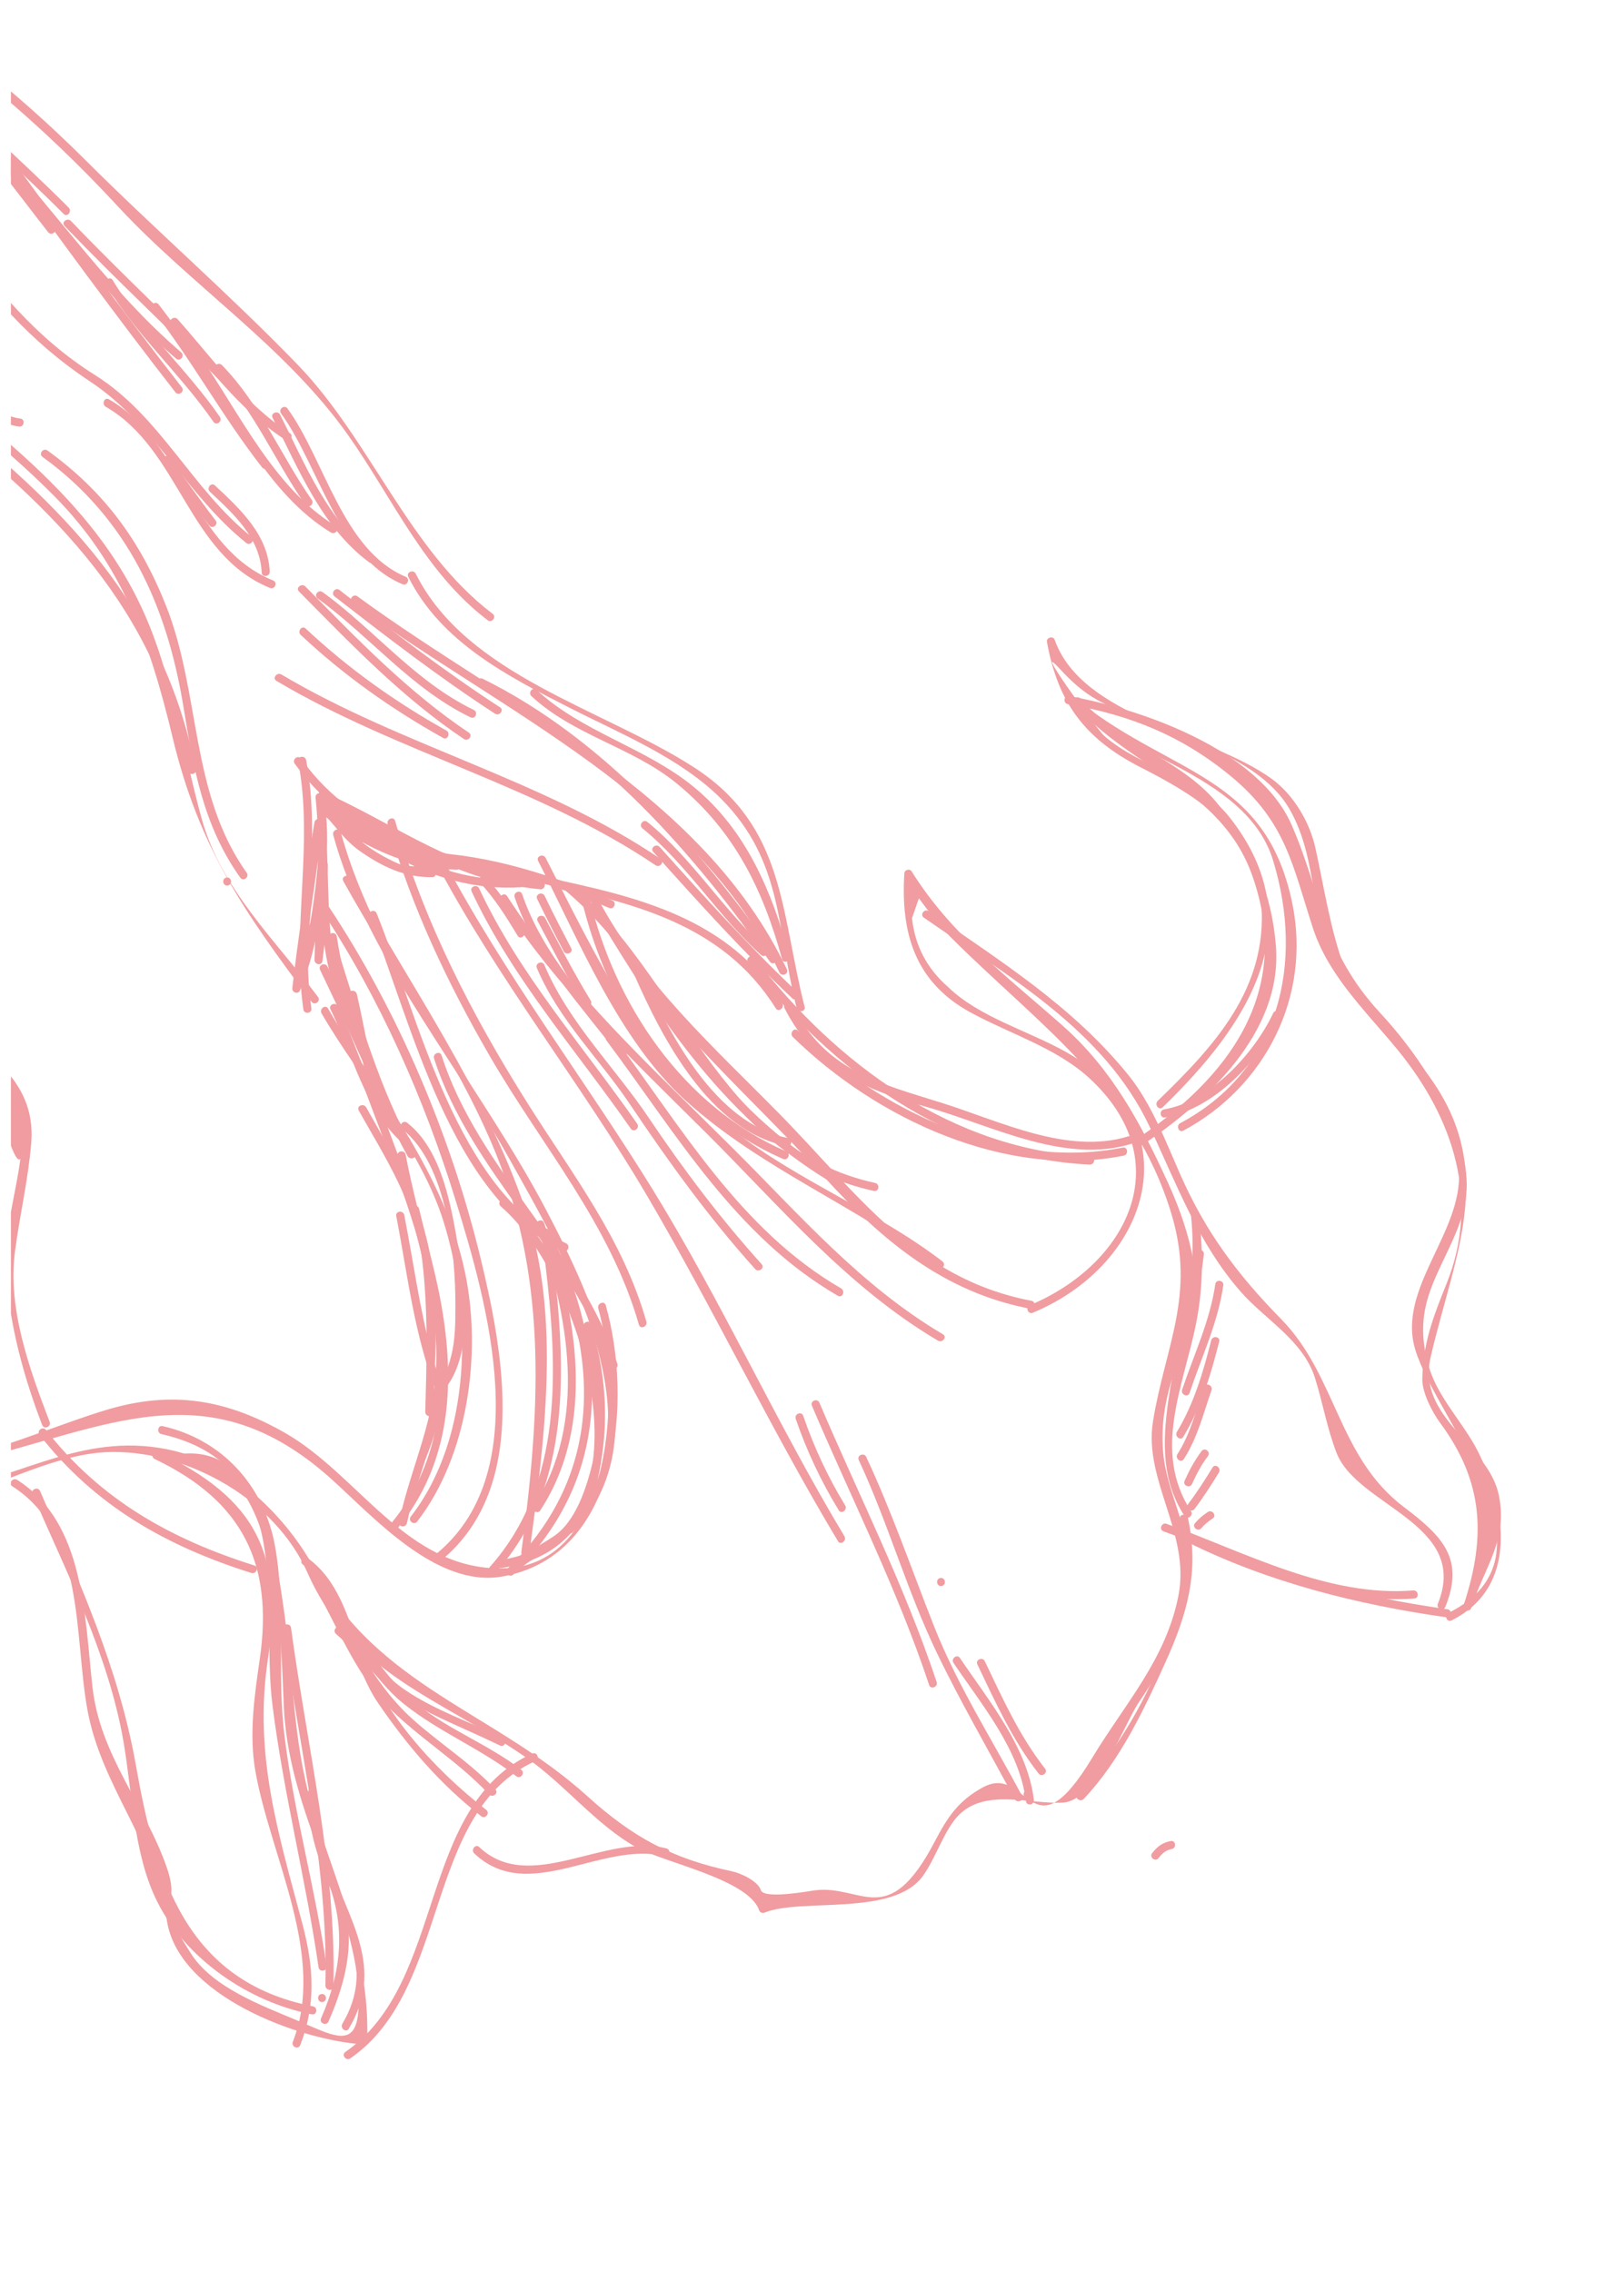 <svg baseProfile="basic" xmlns="http://www.w3.org/2000/svg" xmlns:xlink="http://www.w3.org/1999/xlink" width="443.334" height="620.102" viewBox="0 0 443.334 620.102"><defs><path id="a" d="M2.976-.066H444.02v624.062H2.975z"/></defs><clipPath id="b"><use xlink:href="#a" overflow="visible"/></clipPath><g opacity=".41" clip-path="url(#b)"><path fill="#DB0D15" d="M281.12 356.265c26.666-11.168 40.905-39.275 16.24-62.002-8.958-8.258-21.964-12.188-32.534-17.988-15.064-8.258-18.98-21.637-17.944-37.945.053-.92 1.47-1.307 1.968-.514 10.757 17.266 26.257 28.87 41.24 42.14 13.438 11.895 21.28 26.546 28.656 42.657 4.938 10.78 10.002 25.838 6.482 37.805-3.64 12.348-8.723 21.32-7.744 35.38.8 11.57 7.412 20.683 6.797 32.58-.737 14.417-5.313 24.483-13.386 36.255-3.872 5.658-11.503 26.86-20.738 27.383-8.984.51-21.244-4.025-28.56 3.55-3.815 3.952-6.193 11.685-9.652 16.468-8.14 11.23-33.296 5.918-43.24 10.02-.527.22-1.25-.023-1.44-.594-2.894-8.58-26.24-13.105-33.665-17.3-11.056-6.245-19.477-17.185-29.963-24.438-23.872-16.52-47.24-22.43-59.724-50.518-8.823-19.838-32.183-32.936-52.986-32.895-13.825.024-27.487 7.49-40.512 11.515-14.986 4.635-31.414 5.8-40.747-8.55-.58-.89.233-2.155 1.31-1.69 23.853 10.44 54.932-5.77 77.977-12.73 17.993-5.437 32.837-2.9 48.887 6.272 20.16 11.518 33.11 37.207 59.1 36.97 31.523-.284 32.24-50.298 26.377-70.983-.385-1.355 1.655-2.215 2.042-.848 7.29 25.73 4.063 68.236-28.144 74.025-17.994 3.23-35.176-16.18-46.77-26.604-33.772-30.38-61.477-13.8-98.976-4.844-10.604 2.533-20.816 4.266-31.714 3.742-2.73-.133-15.267-4.62 1.193 4.404 6.732 3.693 16.598 1.48 23.77.06 22.178-4.392 39.238-16.626 62.717-11.073 16.308 3.86 30.85 18.11 38.515 32.38 17.166 31.972 49.02 38.907 74.53 62.03 12.272 11.11 23.14 16.98 39.344 20.383 2.294.486 7.02 2.576 7.902 5.172.846 2.518 13.296.21 14.577.04 12.985-1.728 19.974 11.23 32.807-13.21 3.572-6.8 6.414-11.184 13.158-14.89 12.574-6.9 13.037 19.83 29.945-8.16 8.88-14.696 20.11-26.833 23.503-44.272 3.28-16.87-9.56-31.396-6.967-47.467 3.323-20.563 11.728-34.444 5.038-56.65-10.336-34.267-36.443-51.728-60.228-75.497-3.458-3.45-5.793-6.77-8.713-10.652-.628 1.813-1.253 3.63-1.88 5.442.803 7.512 4.103 13.79 9.904 18.826 8.327 8.096 21.653 11.87 31.716 17.455 35.417 19.656 23.976 57.756-8.62 71.402-1.32.546-2.16-1.492-.847-2.04z"/><path fill="#DB0D15" d="M112.138 413.95c16.765-21.596 16.795-55.25 9.007-80.322-6.424-20.723-22.546-38.424-33.353-57.012-.71-1.22 1.04-2.57 1.76-1.346 13.887 23.9 31.677 44.576 37.432 72.234 4.584 21.982.75 49.953-13.105 67.803-.875 1.124-2.617-.232-1.742-1.357zM68.604 429.333c-23.21-7.322-42.67-18.31-57.812-37.69-.88-1.126.88-2.464 1.752-1.34 14.914 19.087 34.133 29.81 56.924 37 1.363.432.483 2.456-.864 2.03z"/><path fill="#DB0D15" d="M11.508 388.944c-5.165-13.52-8.72-26.77-9.868-41.23-1.09-13.84 5.07-27.326 4.447-41.316 1.682 38.092-16.21-47.082-6.604-3.45 1.83 8.3 1.508 16.91 1.313 25.33-.595 24.956-17 46.88-.072 70.522.828 1.158-.93 2.504-1.754 1.344-7.998-11.172-9.587-20.617-7.664-34.234 3.975-28.275 10.86-49.885 1.627-78.89-.315-1.005.777-2.022 1.698-1.294 8.62 6.8 14.862 14.447 13.896 26.246-.827 10.01-3.144 19.746-4.45 29.695-2.042 15.54 4.036 32.197 9.48 46.434.506 1.33-1.535 2.174-2.048.844zM4.7 403.935c18.51 11.795 18.335 37.244 20.574 56.79 2.12 18.5 14.314 31.923 20.21 48.876 4.334 12.456-4.48 6.396 6.712 23.722 5.898 9.13 19.103 14.03 28.747 18.078 11.65 4.89 18.33 9.504 16.73-10.018-1.023-12.643-6.47-24.982-10.84-36.78-4.707-12.737-8.727-25.18-9.354-38.823-.813-17.708-1.115-70.558-28.484-66.644-1.407.203-1.68-1.988-.276-2.188 22.843-3.27 26.83 28.346 29.065 44.594 2.612 19.018 2.282 36.305 8.48 54.996 6.784 20.492 14.69 38.543 13.974 60.535-.02.635-.714.97-1.254.934-17.408-1.213-50.21-13.242-53.413-33.732-3.39-21.643-17.98-36.723-21.752-57.83-3.638-20.385-.583-48.098-20.474-60.77-1.2-.76.17-2.498 1.354-1.74z"/><path fill="#DB0D15" d="M146.146 480.67c-30.64 13.937-23.103 62.282-50.512 81.153-1.172.807-2.514-.947-1.342-1.756 27.597-19.002 19.582-67.143 51.005-81.434 1.304-.59 2.142 1.45.85 2.038z"/><path fill="#DB0D15" d="M181.6 506.698c-17.27-4.438-37.253 13.275-52.13-.807-1.02-.972.32-2.72 1.355-1.74 13.863 13.118 34.36-3.942 51.09.366 1.358.35 1.062 2.54-.315 2.182zM324.92 418.84c21.976 10.927 46.017 16.958 70.22 20.407 1.406.2 1.094 2.387-.32 2.184-24.367-3.472-48.64-9.554-70.762-20.558-1.274-.63-.41-2.668.863-2.03z"/><path fill="#DB0D15" d="M392.524 437.74c8.84-21.798-21.914-26.56-27.63-41.114-2.642-6.746-3.74-13.63-5.95-20.602-3.234-10.172-13.5-15.807-20.13-23.326-11.68-13.254-17.5-29.287-24.94-45.094-12.487-26.53-38.667-41.076-61.682-57.145-1.17-.82.19-2.554 1.36-1.743 19.62 13.703 39.27 25.916 54.46 44.693 6.312 7.807 10.123 17.932 14.107 26.982 6.942 15.79 15.587 27.385 27.638 39.674 15.145 15.44 15.434 37.635 33.475 51.27 10.627 8.027 16.637 14.164 11.318 27.277-.53 1.316-2.56.45-2.026-.872z"/><path fill="#DB0D15" d="M399.585 438.03c6.08-18.508 5.498-33.543-6.496-49.73-2.07-2.803-4.868-8.182-4.813-11.838.14-9.736 2.973-17.023 6.582-25.992 9.286-23.055 1.85-45.303-13.218-63.793-5.97-7.326-12.03-13.193-16.63-21.506-7.6-13.757-4.897-30.353-13.036-44.41-9.34-16.12-36.816-21.136-52.27-29.63-4.108-2.26-7.218-5.14-10.347-8.52-8.26-8.95 9.907 16.353 12.113 18.27 10.306 8.95 25.458 11.105 34.233 22.256 23.14 29.396 4.627 56.896-18.31 79.096-1.024.99-2.35-.775-1.345-1.754 15.515-15.01 30.024-30.65 28.296-53.867-1.45-19.595-17.697-29.4-32.848-37.11-15.158-7.71-22.673-17.52-25.687-34.297-.226-1.227 1.7-1.73 2.114-.56 7.54 21.263 42.19 25.53 59.242 37.937 5.936 4.318 10.36 11.76 11.922 18.855 2.46 11.164 4.002 22.008 7.967 32.893 3.62 9.932 14.168 18.34 20.76 26.424 22.014 27.023 9.438 50.684 2.732 79.664-3.86 16.69 15.703 23.652 18.61 37.664 2.54 12.24-3.782 19.37-7.542 30.818-.442 1.355-2.466.476-2.03-.868zM306.766 315.425c-32.264 6.463-67.594-10.11-90.33-32.39-1.003-.98.34-2.737 1.356-1.74 22.365 21.907 56.963 38.294 88.7 31.937 1.398-.278 1.665 1.912.274 2.193zM281.238 357.218c-23.656-4.496-40.538-18.715-56.39-36.117-21.92-24.07-48.264-45.87-63.675-74.995-.662-1.254 1.384-2.088 2.045-.838 12.3 23.244 31.282 40.182 49.488 58.684 21.154 21.507 37.096 45.05 68.85 51.09 1.395.26 1.078 2.45-.318 2.178zM256.064 365.933c-24.73-14.617-42.903-36.39-63.036-56.44-20.348-20.26-40.643-39.228-56.362-63.57-.767-1.192.985-2.54 1.754-1.347 16.968 26.283 39.433 46.72 61.45 68.646 18.383 18.305 34.985 37.635 57.545 50.97 1.23.723-.142 2.454-1.35 1.74zM228.756 420.657c-18.514-30.836-33.927-63.365-52.16-94.357-18.31-31.117-40.924-59.27-57.806-91.303-.666-1.262 1.386-2.092 2.046-.844 16.788 31.848 38.69 60.223 57.512 90.803 18.837 30.613 33.65 63.535 52.167 94.355.722 1.214-1.027 2.564-1.76 1.347zM174.42 361.58c-7.814-27.343-26.53-48.87-40.59-73.106-11.75-20.268-21.548-41.01-28.01-63.57-.39-1.354 1.65-2.205 2.044-.844 7.937 27.695 20.974 52.996 36.316 77.318 12.34 19.56 25.825 36.764 32.275 59.36.384 1.353-1.647 2.206-2.036.84zM93.016 227.085c10.044 36.895 38.305 69.34 55.974 102.977 13.22 25.162 31.184 63.738 7.42 88.137-.984 1.01-2.738-.335-1.75-1.355 27.018-27.734-.676-73.73-15.756-100.793-15.753-28.264-39.315-56.482-47.93-88.12-.37-1.36 1.664-2.216 2.042-.847z"/><path fill="#DB0D15" d="M142.33 423.558c4.966-37.057 7.42-73.266-6.927-108.63-10.668-26.304-28.01-49.68-41.694-74.458-.688-1.246 1.36-2.072 2.042-.846 16.478 29.844 36.388 57.63 47.554 90.113 10.096 29.365 5.22 64.19 1.21 94.14-.19 1.41-2.376 1.095-2.187-.32z"/><path fill="#DB0D15" d="M89.55 247.16c19.106 28.714 33.527 62.733 41.626 96.188 6.412 26.477 13.287 63.686-11.444 83.115-1.123.88-2.46-.877-1.338-1.758 28.125-22.096 14.744-68.766 5.943-97.21-8.477-27.42-20.617-55.063-36.538-78.99-.787-1.18.964-2.526 1.75-1.346zM211.77 275.204c-29.255-46.62-99.765-22.54-131.317-66.77-.826-1.16.93-2.5 1.757-1.343 31.41 44.044 101.878 19.866 131.316 66.77.752 1.196-1 2.545-1.757 1.344z"/><path fill="#DB0D15" d="M83.577 207.48c4.322 22.534-1.81 45.147 1.43 67.753.208 1.414-1.986 1.684-2.187.275-3.245-22.604 2.886-45.24-1.433-67.752-.27-1.4 1.924-1.665 2.19-.277z"/><path fill="#DB0D15" d="M85.057 273.45c-18.35-24.486-30.705-41.996-37.923-72.107-6.144-25.64-13.61-47.125-32.527-66.152-11.054-11.104-23.4-20.954-35.545-30.82-21.673-17.606-43.492-34.876-62.55-55.374-9.16-9.863-16.735-20.9-23.31-32.605-8.078-14.384-8.48-33.26-19.29-45.71-.934-1.08.828-2.412 1.757-1.344 7.52 8.666 8.694 17.164 11.817 28.072 4.82 16.855 15.413 31.752 26.34 45.16C-64.447 69.23-35.3 89.644-8.917 111.348 11.77 128.354 30.24 145.06 40.57 170.22c6.952 16.945 9.645 35.852 14.532 53.398 5.33 19.166 20.144 33.055 31.706 48.488.855 1.14-.902 2.483-1.75 1.344zM217.466 275.095c-5.375-21.094-3.652-40.055-20.578-57.04-11.148-11.19-27.426-17.753-41.328-24.83-17.086-8.7-35.198-17.978-44.104-35.784-.64-1.276 1.408-2.108 2.04-.845 13.925 27.834 51.265 36.906 75.94 52.842 24.932 16.102 23.585 39.365 30.218 65.387.35 1.378-1.846 1.632-2.188.27zM133.13 169.288c-17.16-13.002-25.93-33.29-38.104-50.523-17.017-24.108-42.895-40.88-62.84-62.428-41.228-44.564-90.872-76.81-149.47-93.39-1.37-.388-.48-2.413.872-2.03C-62.626-23.86-16.152 4.327 23.364 43.743c18.928 18.89 39.346 36.62 57.908 55.815 19.854 20.533 30.436 50.73 53.216 67.982 1.135.86-.22 2.604-1.357 1.748zM71.445 156.278c-.443-9.48-7.65-15.982-14.14-22.05-1.03-.96.315-2.712 1.36-1.74 6.91 6.466 14.502 13.437 14.97 23.52.067 1.41-2.12 1.694-2.19.27zM57.108 143.405c-4.36-5.623-8.324-11.537-12.685-17.154-.875-1.13.883-2.468 1.757-1.343 4.354 5.625 8.323 11.533 12.68 17.152.876 1.13-.878 2.466-1.752 1.345z"/><path fill="#DB0D15" d="M73.694 160.472c-22.467-9.133-24.562-37.785-44.824-49.45-1.215-.702-.363-2.74.865-2.028 20.28 11.668 22.6 40.412 44.83 49.45 1.315.534.446 2.565-.87 2.028z"/><path fill="#DB0D15" d="M67.253 148.216c-16.248-12.99-25.043-32.428-42.61-44.055C7.667 92.924-2.244 80.457-14.816 64.54c-.885-1.12.874-2.46 1.76-1.346C-.995 78.48 9.27 91.892 25.998 102.417c17.878 11.248 26.345 31.055 42.61 44.057 1.112.888-.24 2.634-1.355 1.742zM212.774 265.43C189.9 217.37 137.096 194.514 96.22 164.512c-1.145-.844.21-2.586 1.36-1.742 41.262 30.29 94.133 53.28 117.24 101.813.614 1.287-1.436 2.125-2.046.846z"/><path fill="#DB0D15" d="M216.294 272.51c-13.38-12.644-25.7-26.284-37.967-39.993-.948-1.066.81-2.396 1.758-1.344 12.14 13.57 24.324 27.082 37.562 39.596 1.03.967-.322 2.72-1.353 1.74z"/><path fill="#DB0D15" d="M207.788 260.685c-11.815-10.63-20.038-24.55-32.428-34.605-1.105-.893.248-2.64 1.352-1.74 12.404 10.066 20.612 23.975 32.43 34.605 1.054.947-.295 2.697-1.354 1.74z"/><path fill="#DB0D15" d="M210.18 262.503c-20.77-29.572-46.405-58.926-79.264-75.207-1.265-.63-.405-2.662.874-2.03 33.145 16.427 59.193 46.062 80.147 75.894.82 1.165-.933 2.51-1.756 1.343zM135.14 194.798c-15.194-9.86-29.528-20.902-43.813-32.016-1.126-.877.226-2.615 1.353-1.746 14.29 11.117 28.62 22.158 43.818 32.02 1.198.77-.17 2.507-1.358 1.742zM128.468 195.802c-16.176-7.793-27.424-22.053-41.753-32.447-1.157-.834.204-2.576 1.354-1.74 14.163 10.277 25.272 24.453 41.27 32.158 1.273.617.415 2.65-.872 2.03z"/><path fill="#DB0D15" d="M126.64 201.712c-16.843-11.287-30.855-25.924-45.03-40.28-.997-1.02.77-2.345 1.757-1.35 14.047 14.233 27.935 28.704 44.627 39.888 1.185.797-.18 2.53-1.354 1.742zM120.97 201.42c-14.06-7.86-27.115-17.077-38.87-28.116-1.034-.967.313-2.72 1.353-1.742 11.62 10.908 24.48 20.06 38.386 27.832 1.233.683.376 2.724-.87 2.027zM65.596 239.56c-10.124-14.2-12.77-29.842-15.536-46.75-4.53-27.658-15.29-51.348-38.45-68.096-1.155-.838.205-2.574 1.358-1.744 15.454 11.172 25.287 24.578 32.32 42.268 9.568 24.06 6.52 51.176 22.06 72.98.826 1.156-.922 2.5-1.752 1.342z"/><path fill="#DB0D15" d="M51.255 210.337c-8.692-44.37-36.16-71.34-70.494-98.174-1.122-.877.234-2.617 1.358-1.742 34.96 27.32 62.518 54.67 71.33 99.644.273 1.398-1.922 1.665-2.193.273zM77.782 119.97c-12.634-8.143-21.193-20.428-31.046-31.494-.947-1.068.815-2.398 1.754-1.346 9.727 10.924 18.173 23.06 30.65 31.094 1.195.775-.17 2.51-1.358 1.746z"/><path fill="#DB0D15" d="M64.47 108.52C49.22 92.53 32.872 77.645 17.623 61.66c-.984-1.03.783-2.356 1.755-1.34C34.624 76.302 50.972 91.19 66.22 107.175c.983 1.036-.783 2.36-1.753 1.343z"/><path fill="#DB0D15" d="M48.087 97.903c-19.207-16.486-33.508-37.412-50.5-56-.96-1.055.803-2.383 1.756-1.34 16.862 18.45 31.03 39.23 50.103 55.598 1.074.925-.273 2.677-1.36 1.743z"/><path fill="#DB0D15" d="M17.388 58.4C3.96 44.95-10.405 32.484-23.836 19.037c-.988-.992.354-2.748 1.354-1.744C-9.047 30.742 5.32 43.21 18.746 56.66c.997.99-.353 2.747-1.358 1.74z"/><path fill="#DB0D15" d="M13.153 63.388C-5.94 38.99-28.263 6.216-59.93-1.937c-1.36-.352-1.058-2.543.323-2.186C-27.31 4.197-4.523 37.22 14.91 62.047c.876 1.12-.876 2.46-1.757 1.34zM319.854 504.7c-1.67.316-2.582 1.186-3.59 2.465-.88 1.12-2.625-.234-1.742-1.355 1.404-1.78 2.795-2.87 5.06-3.303 1.403-.266 1.667 1.926.272 2.193zM283.527 484.085c-7.088-9.043-11.805-19.486-16.72-29.803-.61-1.29 1.437-2.127 2.044-.846 4.83 10.14 9.462 20.414 16.435 29.307.877 1.12-.88 2.46-1.758 1.342zM277.044 490.13c-1.412.174-1.686-2.016-.273-2.193 1.413-.174 1.688 2.013.274 2.193zM280.646 490.853c-1.412.176-1.68-2.016-.27-2.19 1.415-.18 1.686 2.014.27 2.19zM257.017 432.897c-1.414.178-1.686-2.014-.27-2.19 1.413-.18 1.686 2.013.27 2.19zM97.41 271.33c2.437 10.548 3.927 21.298 7.414 31.577.458 1.344-1.58 2.193-2.04.842-3.546-10.466-5.09-21.407-7.567-32.144-.32-1.388 1.872-1.648 2.192-.275z"/><path fill="#DB0D15" d="M89.407 263.835c6.293 13.166 12.526 26.35 17.864 39.938.523 1.324-1.516 2.166-2.033.842-5.342-13.586-11.58-26.766-17.873-39.932-.617-1.29 1.43-2.123 2.043-.848zM95.87 286.692c-1.414.172-1.687-2.02-.274-2.193s1.688 2.013.275 2.192z"/><path fill="#DB0D15" d="M92.44 259.946c5.914 18.613 11.29 37.643 20.89 54.783.692 1.235-1.355 2.065-2.046.843-9.592-17.14-14.972-36.162-20.89-54.783-.43-1.346 1.61-2.203 2.045-.844z"/><path fill="#DB0D15" d="M91.933 255.614c1.166 7.645 3.068 15.035 5.11 22.5.375 1.36-1.368 2.127-2.042.842-9.972-19.02-6.757-40.602-8.855-61.264-.144-1.424 1.94-1.668 2.192-.277 2.355 13.012-.033 26.328-2.172 39.213-.204 1.21-2.074 1.248-2.188-.018-.967-10.96-.09-21.328 1.88-32.152.26-1.404 2.343-1.104 2.19.31-1.32 11.753-3.2 23.41-4.844 35.114-1.93 13.79.386-2.162 1.26-6.7 1.1-5.698 1.796-11.483 2.832-17.194.218-1.168 2.2-1.27 2.196.02-.038 8.806-.288 17.513-1.454 26.25-.193 1.442-2.225 1.067-2.18-.32.426-14.517.996-29.024 1.588-43.538.05-1.16 1.697-1.176 2.117-.262 3.925 8.596 11.058 14.064 19.542 17.754 5.848 1.25 6.205.375 1.073-2.635-3.55-2.863-7.34-5.428-11.11-7.996-3.12-1.554-5.665-3.788-7.63-6.702 2.792 2.387 5.957 4.348 9.033 6.332 7.443 4.793 15.763 8.432 24.407 10.318 1.412.305 1.095 2.234-.314 2.184-12.145-.447-22.235-5.035-32.373-11.473-1.062-.673-.005-2.444 1.11-1.886 7.8 3.895 15.627 7.67 23.64 11.104 1.318.568.464 2.482-.87 2.03-11.332-3.864-21.19-9.483-28.553-19.087-.662-.87.295-2.147 1.313-1.687 19.875 9.018 36.558 21.994 58.974 24.15 1.416.137 1.096 2.32-.318 2.186-14.002-1.347-25.847-6.274-38.066-13.067-5.833-3.242-11.612-6.53-17.595-9.49-4.01-1.98 9.236 7.65 9.355 7.74 2.523 1.365 5.04 2.742 7.556 4.11 4.077.12 5.11 1.233 3.1 3.33-2.69-1.185-5.364-2.413-8.017-3.683-1.845-.87-12.24-8.428-3.412-3.346 4.955 2.852 10.306 4.672 15.83 6.074.428.11 5.493 2.422 4.692 2.18-12.205-3.686-23.52-10.02-33.208-18.297-.903-.776-.015-2.548 1.113-1.888 10.573 6.184 20.505 13.043 29.794 21.05.658.563.497 1.944-.54 1.968-7.453.15-13.485-2.746-19.565-6.914-3.068-2.102-5.474-4.916-7.815-7.756-4.638-5.605-1.44 3.088-1.642 8.148-.26 6.445-.49 12.89-.712 19.342 1.456 3.44.81 5.285-1.936 5.53.566-4.214.653-8.5.802-12.737 1.718-6.006 1.995-6.102.837-.285-.436 2.926-.902 5.842-1.4 8.76-.964 5.854-2.526 11.324-4.745 16.816-.48 1.19-2.244.627-2.107-.594.756-6.74 1.67-13.443 2.658-20.145.495-3.32.995-6.64 1.477-9.96.234-1.67.473-3.337.702-5.005-1.093-4.535-.285-6.016 2.43-4.445-.59 3.545-1.003 7.113-1.255 10.697.34-3.684-2.624 20.734-.588 7.787 1.252-8.01 2.013-16.02 1.83-24.136-.21-9.693 2.07 3.33 2.17 5.988.29 7.592.317 15.16.858 22.74.443 6.273 2.83 18.05 3.652 21.07-1.674-6.094-3.033-12.178-3.99-18.428-.217-1.405 1.98-1.676 2.19-.27z"/><path fill="#DB0D15" d="M146.478 241.72c-22.922 3.246-44.054-8.102-59.105-24.795-.95-1.06.81-2.39 1.753-1.344 14.528 16.11 34.94 27.085 57.08 23.95 1.407-.2 1.682 1.99.272 2.19zM213.503 261.823c-5.232-19.113-13.105-35.186-28.818-48.02-12.068-9.86-27.988-13.01-39.59-23.77-1.037-.96.31-2.71 1.355-1.744 12.508 11.604 29.694 15.68 42.852 26.433 14.45 11.805 21.458 28.777 26.246 46.256.366 1.357-1.67 2.212-2.045.843zM178.964 236.17c-32.06-21.663-70.348-30.647-103.498-50.323-1.22-.727.148-2.46 1.355-1.744 33.155 19.682 71.435 28.654 103.5 50.326 1.18.798-.183 2.534-1.356 1.74zM109.878 159.466c-17.774-7.494-22.763-32.29-33.158-46.623-.837-1.154.923-2.496 1.76-1.346 10.233 14.115 15.037 38.678 32.272 45.94 1.31.552.442 2.582-.874 2.03z"/><path fill="#DB0D15" d="M100.698 153.413c-12.85-9.533-19.266-25.535-26.28-39.377-.646-1.273 1.4-2.105 2.043-.848 6.848 13.527 13.05 29.172 25.596 38.48 1.142.853-.212 2.593-1.358 1.745z"/><path fill="#DB0D15" d="M90.323 145.34C73.2 134.914 63.763 114.19 52.65 98.28c-.815-1.17.937-2.512 1.75-1.346 10.992 15.734 20.39 36.373 37.28 46.66 1.21.745-.16 2.477-1.357 1.747z"/><path fill="#DB0D15" d="M83.35 137.788c-8.44-12.14-14.064-26.076-24.5-36.768-.997-1.02.77-2.35 1.753-1.346 10.44 10.703 16.057 24.625 24.5 36.768.81 1.168-.944 2.51-1.753 1.346zM71.53 127.548c-10.804-13.812-19.175-29.3-29.983-43.11-.876-1.126.882-2.464 1.755-1.345 10.806 13.812 19.177 29.3 29.983 43.11.88 1.128-.878 2.462-1.755 1.345zM58.274 115.146c-9.02-13.045-21.076-23.7-29.263-37.342-.73-1.21 1.02-2.564 1.753-1.342 8.186 13.635 20.245 24.3 29.26 37.342.807 1.17-.944 2.51-1.75 1.342z"/><path fill="#DB0D15" d="M47.888 107.07C31.458 85.996 15.718 64.4.042 42.767c-.836-1.15.916-2.494 1.757-1.344 15.68 21.64 31.408 43.23 47.844 64.303.88 1.128-.883 2.463-1.756 1.346zM5.214 116.42c-7.354-.882-12.912-7.698-18.396-12.042-1.112-.883.245-2.63 1.358-1.742 5.114 4.057 10.512 10.78 17.353 11.605 1.417.165 1.097 2.355-.316 2.18zM62.144 241.708c-1.41.178-1.685-2.014-.272-2.19 1.41-.177 1.686 2.014.272 2.19zM138.72 428.022c3.842-3.758 7.743-5.633 12.273-8.58 6.223-4.053 9.117-13.44 10.78-20.2 2.97-12.03 1.1-25.28-2.492-36.952-.41-1.352 1.628-2.2 2.045-.844 3.847 12.518 4.96 25.2 2.64 38.117-1.053 5.822-3.573 11.154-6.683 16.127-4.13 6.61-11.858 8.838-17.22 14.084-1.02.995-2.345-.767-1.34-1.752z"/><path fill="#DB0D15" d="M149.94 335.93c16.43 32.64 17.522 67.106-9.88 93.845-1.02.994-2.345-.77-1.34-1.752 26.78-26.135 25.056-59.71 9.177-91.248-.64-1.274 1.41-2.112 2.043-.844z"/><path fill="#DB0D15" d="M133.76 427.646c20.295-22.785 18.47-54.72 15.073-83.088-.17-1.41 2.02-1.686 2.188-.27 3.472 28.923 5.14 61.517-15.514 84.716-.947 1.058-2.69-.292-1.746-1.358z"/><path fill="#DB0D15" d="M148.497 333.77c9.114 24.667 14.263 55.245-1.027 78.51-.78 1.194-2.517-.17-1.744-1.354 14.812-22.535 9.53-52.504.732-76.314-.492-1.334 1.546-2.183 2.04-.843z"/><path fill="#DB0D15" d="M136.657 425.788c43.926-6.602 22.91-76.975.053-96.498-1.077-.922.273-2.67 1.354-1.74 24.233 20.697 45.304 93.45-1.134 100.43-1.41.21-1.675-1.983-.273-2.192z"/><path fill="#DB0D15" d="M166.494 373.103c-10.278-31.268-37.895-52.768-47.997-84.193-.432-1.348 1.605-2.2 2.046-.842 10.09 31.42 37.702 52.9 47.99 84.19.438 1.348-1.6 2.198-2.04.845z"/><path fill="#DB0D15" d="M153.673 341.405c-30.945-14.77-41.25-62.402-52.896-91.28-.534-1.32 1.502-2.16 2.04-.84 11.445 28.374 21.702 75.76 51.726 90.09 1.282.612.42 2.646-.87 2.03zM255.925 346.038c-22.018-16.91-48.104-26.902-68.78-45.67-18.313-16.607-29.176-43.852-40.236-65.37-.652-1.267 1.39-2.103 2.037-.845 13.996 27.225 26.714 55.127 51.334 74.428 17.647 13.837 39.134 21.993 57.003 35.714 1.13.865-.227 2.61-1.358 1.744z"/><path fill="#DB0D15" d="M155.378 241.054c30.436 25.29 40.69 72.58 83.516 81.826 1.377.3 1.075 2.484-.322 2.184-43.5-9.393-53.635-56.58-84.55-82.266-1.093-.904.26-2.652 1.356-1.744z"/><path fill="#DB0D15" d="M228.784 323.827c-30.245-17.402-48.244-44.924-65.877-74.164-.732-1.207 1.02-2.56 1.752-1.344 17.35 28.774 35.135 56.294 64.992 73.474 1.218.703.37 2.74-.868 2.033z"/><path fill="#DB0D15" d="M160.84 244.677c6.81 29.39 25.558 57.36 53.823 69.623 1.3.568.438 2.6-.87 2.033-29.017-12.59-48.156-41.23-55.144-71.383-.32-1.387 1.874-1.646 2.19-.273z"/><path fill="#DB0D15" d="M214.79 312.806c-20.952-4.04-34.055-29.357-41.792-47.102-.572-1.307 1.468-2.143 2.034-.844 7.354 16.838 20.138 41.916 40.074 45.758 1.39.27 1.088 2.46-.316 2.188zM93.468 552.378c9.39-15.89-.494-28.133-5.682-43.186-.46-1.34 1.582-2.188 2.045-.842 5.616 16.3 15.246 28.69 5.384 45.39-.73 1.22-2.465-.15-1.746-1.362zM88.042 546.45c-1.412.178-1.686-2.018-.272-2.19 1.417-.18 1.69 2.012.272 2.19z"/><path fill="#DB0D15" d="M87.642 550.9c5.71-12.978 6.896-25.556 1.303-38.81-3.156-7.493-4.938-14.63-4.887-22.78-.002-1.404 2.192-1.693 2.184-.273-.064 12.39 6.042 22.383 8.382 34.178 1.923 9.658-1.102 19.816-4.953 28.56-.577 1.3-2.606.435-2.028-.874z"/><path fill="#DB0D15" d="M88.836 541.9c.8-32.923-7.217-64.892-11.58-97.33-.19-1.41 2-1.683 2.19-.27 4.395 32.64 12.378 64.8 11.572 97.92-.036 1.422-2.22 1.092-2.182-.32z"/><path fill="#DB0D15" d="M86.962 536.96c-3.478-23.994-9.564-47.486-12.583-71.555-3.422-27.258 7.135-65.5-30.292-73.967-1.376-.31-1.07-2.5.315-2.18 16.123 3.64 27.678 16.125 30.664 32.7 3.102 17.214.438 34.694 2.62 52.116 2.644 21.037 8.42 41.617 11.467 62.61.2 1.413-1.988 1.682-2.192.276z"/><path fill="#DB0D15" d="M43.106 396.212c26.854 12.81 34.34 27.816 30.014 56.76-3.898 26.062 2.85 47.3 9.43 72.137 3.084 11.624 3.758 21.978-.585 33.097-.522 1.328-2.546.455-2.03-.87 9.187-23.532-6.082-50.438-10.204-73.837-1.806-10.22-.253-20.715 1.21-30.844 3.715-25.822-4.714-42.97-28.702-54.414-1.282-.608-.424-2.643.868-2.03z"/><path fill="#DB0D15" d="M85.13 549.81c-17.266-3.37-34.436-15.12-42.257-30.854-6.534-13.135-6.725-29.838-9.238-44.014-4.137-23.41-15.346-45.516-24.752-67.125-.563-1.31 1.477-2.148 2.048-.846 10.622 24.423 21.486 48.396 26.15 74.77 5.403 30.57 13.602 59.095 48.362 65.886 1.398.27 1.086 2.46-.312 2.184zM136.485 476.433c-8.305-4.043-16.916-7.39-24.94-11.984-8.4-4.812-12.705-12.32-19.81-18.466-1.074-.924.278-2.672 1.36-1.742 6.242 5.406 10.512 12.28 17.454 17.012 8.192 5.588 17.934 8.83 26.798 13.146 1.277.622.416 2.654-.863 2.033z"/><path fill="#DB0D15" d="M140.954 484.82c-9.688-7.53-21.207-12.11-30.78-19.8-8.895-7.145-14.42-18.58-21.48-27.393-.896-1.113.866-2.45 1.756-1.344 7.78 9.72 13.797 21.146 23.61 29.027 8.674 6.963 19.428 10.91 28.252 17.766 1.12.876-.24 2.616-1.358 1.745z"/><path fill="#DB0D15" d="M133.494 489.778c-8.394-9.04-19.09-15.31-27.724-24.09-8.896-9.05-14.033-22.557-20.284-33.398-.713-1.23 1.335-2.053 2.036-.842 7.615 13.193 13.582 27.375 25.072 37.754 7.408 6.686 15.816 11.87 22.653 19.232.972 1.05-.795 2.378-1.753 1.344z"/><path fill="#DB0D15" d="M131.374 495.74c-11.24-8.737-20.076-19.116-28.116-30.835-7.93-11.57-8.864-29.355-20.572-37.85-1.155-.838.208-2.58 1.358-1.744 8.22 5.97 10.88 15.978 14.225 25.142 6.228 17.066 20.353 32.58 34.463 43.54 1.123.878-.236 2.62-1.36 1.747zM280.048 491.59c-1.666-14.032-12.115-26.34-19.75-37.698-.79-1.184.96-2.525 1.758-1.346 7.816 11.64 18.48 24.37 20.186 38.768.164 1.412-2.032 1.687-2.194.275z"/><path fill="#DB0D15" d="M276.984 491.046c-7.11-13.363-14.756-26.41-21.31-40.066-8.156-17.006-13.265-35.352-21.245-52.473-.598-1.293 1.442-2.13 2.042-.844 7.04 15.1 12.43 30.82 18.547 46.303 6.37 16.133 15.888 30.965 23.998 46.238.67 1.256-1.378 2.088-2.034.842zM253.645 459.923c-8.713-26.21-21.208-50.857-32.003-76.232-.56-1.306 1.48-2.15 2.04-.84 10.798 25.37 23.288 50.02 32.006 76.23.446 1.343-1.597 2.192-2.043.843zM228.962 412.22c-4.82-7.883-8.738-16.195-11.735-24.94-.46-1.34 1.578-2.188 2.043-.845 2.932 8.562 6.727 16.72 11.444 24.44.735 1.208-1.012 2.558-1.752 1.345zM228.74 353.688c-28.03-16.21-44.277-44.484-63.194-69.7-.85-1.142.903-2.48 1.757-1.343 18.628 24.838 34.665 53.027 62.308 69.014 1.216.704.362 2.74-.87 2.028zM206.155 346.384c-12.67-14.053-23.64-29.27-34.177-44.963-8.535-12.708-19.357-22.897-25.423-37.208-.557-1.314 1.485-2.15 2.043-.846 6.726 15.87 19.156 27.814 28.646 41.943 9.354 13.93 19.43 27.27 30.67 39.73.952 1.063-.81 2.393-1.76 1.344z"/><path fill="#DB0D15" d="M172.206 308.077c-14.87-21.373-32.35-40.984-43.45-64.74-.608-1.29 1.44-2.13 2.04-.844 11.02 23.586 28.398 43.03 43.157 64.238.813 1.17-.94 2.515-1.747 1.347zM132.746 239.55c4.1 4.37 7.24 9.408 10.32 14.518.728 1.207-1.02 2.56-1.755 1.344-3.077-5.11-6.22-10.148-10.32-14.518-.98-1.043.788-2.372 1.756-1.344zM148.675 244.515c2.312 4.816 4.772 9.557 7.25 14.29.665 1.26-1.383 2.095-2.037.843-2.483-4.73-4.94-9.47-7.252-14.287-.62-1.287 1.422-2.12 2.04-.845zM148.82 250.577c4.033 7.56 7.933 15.188 12.425 22.49.736 1.207-1.014 2.557-1.76 1.346-4.58-7.47-8.582-15.264-12.7-22.994-.673-1.26 1.374-2.09 2.036-.843z"/><path fill="#DB0D15" d="M142.54 244.062c5.698 16.633 17.997 29.203 28.348 42.998.857 1.143-.9 2.48-1.752 1.344-10.47-13.95-22.882-26.69-28.637-43.494-.462-1.343 1.58-2.194 2.04-.848zM166.294 247.823c-16.202-6.8-32.904-12.31-50.594-13.02-1.422-.056-1.09-2.243.32-2.187 17.88.717 34.772 6.3 51.146 13.176 1.307.553.442 2.584-.872 2.03zM322.198 306.56c27.203-14.54 33.854-43.713 25.363-71.63-6.75-22.204-36.938-28.04-53.95-41.46-1.117-.883.238-2.63 1.355-1.746 25.28 19.94 50.58 19.908 57.798 54.754 5.29 25.486-7.395 50.188-29.72 62.12-1.257.674-2.09-1.374-.845-2.038z"/><path fill="#DB0D15" d="M295.017 190.726c10.73 12.63 27.957 16.43 37.95 29.367 8.933 11.566 14.16 23.424 15.337 38.05 1.926 23.872-19.402 43.1-37.21 54.874-1.183.783-2.528-.97-1.337-1.756 25.564-16.897 43.38-40.474 32.096-72.276-8.582-24.18-33.416-29.062-48.59-46.912-.926-1.09.834-2.425 1.754-1.346z"/><path fill="#DB0D15" d="M317.77 302.815c12.577-2.168 24.544-15.176 29.796-26.266.61-1.282 2.646-.423 2.03.87-5.612 11.846-18.13 25.27-31.554 27.588-1.404.24-1.668-1.954-.273-2.193zM308.905 312.185c-18.38 5.734-38.513-5.168-55.938-10.037-17.177-4.793-30.3-10.45-38.785-26.93-.654-1.268 1.395-2.1 2.043-.846 9.173 17.824 23.24 21.145 40.88 26.658 15.69 4.904 34.356 14.29 50.952 9.117 1.35-.423 2.206 1.612.848 2.038z"/><path fill="#DB0D15" d="M205.98 261.405c22.147 28.943 54.347 52.604 91.81 54.277 1.426.06 1.094 2.244-.318 2.182-37.998-1.695-70.78-25.746-93.244-55.12-.867-1.134.888-2.466 1.753-1.34zM100.794 294.253c13.244 36.06 36.63 87.79 7.756 122.885-.9 1.1-2.646-.252-1.746-1.354 28.42-34.543 5.002-85.16-8.054-120.69-.49-1.333 1.55-2.177 2.044-.84z"/><path fill="#DB0D15" d="M108.907 415.407c3.453-15.783 10.1-27.863 10.212-44.81.12-18.724-7.12-36.915-10.574-55.144-.267-1.393 1.932-1.66 2.193-.27 3.49 18.43 10.006 36.268 10.57 55.143.51 17.28-6.616 28.932-10.22 45.393-.303 1.384-2.493 1.078-2.183-.313z"/><path fill="#DB0D15" d="M114.398 329.923c5.83 23.688 11.63 45.045 1.704 68.424-.553 1.307-2.58.44-2.03-.873 9.767-22.998 3.825-44.16-1.862-67.275-.34-1.385 1.853-1.644 2.188-.277z"/><path fill="#DB0D15" d="M116.093 385.333c.385-13.82.81-27.514-.824-41.27-1.848-15.527-9.907-27.75-17.344-40.965-.694-1.244 1.353-2.07 2.043-.846 6.686 11.885 13.103 22.42 16.46 35.793 3.827 15.268 2.285 32.035 1.853 47.604-.043 1.417-2.225 1.09-2.19-.317z"/><path fill="#DB0D15" d="M110.362 331.644c2.48 12.754 4.197 25.61 7.568 38.184 2.096 7.844 3.104 8.418 5.235.273 1.12-4.28 1.145-9.015 1.16-13.388.054-14.37-2.258-38.96-14.54-48.523-1.124-.878.232-2.62 1.36-1.743 9.575 7.46 12.044 22.912 13.962 34.098 1.944 11.365 4.332 29.7-4.208 39.193-.538.592-1.574.562-1.895-.258-5.966-15.29-7.72-31.545-10.835-47.562-.27-1.4 1.92-1.665 2.192-.274z"/><path fill="#DB0D15" d="M110.308 312.38c-10.832-9.27-13.965-24.582-20.082-36.885-.635-1.277 1.41-2.11 2.043-.846 5.91 11.894 8.942 27.04 19.397 35.987 1.078.923-.274 2.673-1.36 1.743zM294.115 489.647c16.63-17.586 33.263-50.758 27.992-75.035-.305-1.393 1.887-1.652 2.188-.27 3.146 14.474-.113 26.034-6.107 39.296-5.88 13.002-12.446 26.912-22.33 37.365-.974 1.025-2.726-.324-1.743-1.356z"/><path fill="#DB0D15" d="M323.37 413.8c-6.26-9.62-6.027-20.162-4.47-31.22 2.558-18.112 8.302-32.16 6.208-51.005-.156-1.41 2.033-1.688 2.19-.27 1.14 10.29 1.247 19.672-.763 29.855-3.352 16.97-12.117 34.846-1.41 51.297.77 1.19-.978 2.536-1.755 1.343z"/><path fill="#DB0D15" d="M321.437 396.894c3.582-5.574 5.123-12.11 7.262-18.314.464-1.346 2.49-.467 2.024.875-2.213 6.404-3.84 13.035-7.547 18.793-.772 1.198-2.51-.17-1.74-1.354z"/><path fill="#DB0D15" d="M321.282 390.83c4.63-7.66 7.193-16.366 9.36-24.98.35-1.368 2.532-1.067 2.185.313-2.268 9.02-4.957 18.016-9.803 26.023-.736 1.217-2.462-.154-1.742-1.357zM322.71 379.33c3.195-9.57 7.607-18.757 9.055-28.823.207-1.406 2.393-1.094 2.186.318-1.474 10.26-5.95 19.62-9.21 29.375-.446 1.348-2.473.473-2.03-.87zM321.515 365.772c2.145-7.812 4.03-15.662 4.94-23.72.157-1.41 2.347-1.095 2.19.32-.913 8.056-2.794 15.907-4.94 23.712-.372 1.354-2.57 1.058-2.19-.312zM323.388 404.167c1.283-2.852 2.744-5.596 4.633-8.1.858-1.14 2.593.22 1.74 1.36-1.778 2.353-3.138 4.93-4.35 7.612-.577 1.29-2.618.43-2.022-.873zM324.35 410.51c2.423-3.173 4.57-6.552 6.657-9.954.742-1.21 2.484.158 1.746 1.36-2.096 3.394-4.238 6.778-6.658 9.95-.87 1.133-2.612-.224-1.744-1.355zM326.222 415.747c1.027-1.22 2.164-2.156 3.484-3.043 1.18-.793 2.527.96 1.346 1.754-1.156.773-2.186 1.572-3.092 2.645-.916 1.082-2.66-.268-1.738-1.356zM386.097 436.306c-23.783 1.904-46.762-10.47-68.494-18.344-1.34-.486-.467-2.514.867-2.033 21.363 7.737 44.033 20.054 67.354 18.185 1.413-.116 1.695 2.073.273 2.19zM395.41 440.253c31.835-15.867-2.913-51.768-9.048-71.83-5.105-16.69 13-32.016 11.906-48.904-1.807-27.868-31.8-41.474-39.855-66.198-5.545-17.016-7.324-29.018-22.393-41.447-13.473-11.113-27.428-16.66-44.51-19.682-1.397-.25-1.09-2.434.32-2.188 19.864 3.518 51.88 14.71 60.793 35.213 8.457 19.447 8.268 34.11 24.215 51.33 9.057 9.77 18.613 23.67 22.06 36.78 2.626 9.972 1.8 15.987-2.36 25.27-5.176 11.55-10.99 19.648-6.348 34.848 2.53 8.266 9.383 15.037 13.242 22.676 7.895 15.672 11.055 37.086-7.174 46.168-1.28.635-2.114-1.408-.85-2.037z"/></g></svg>